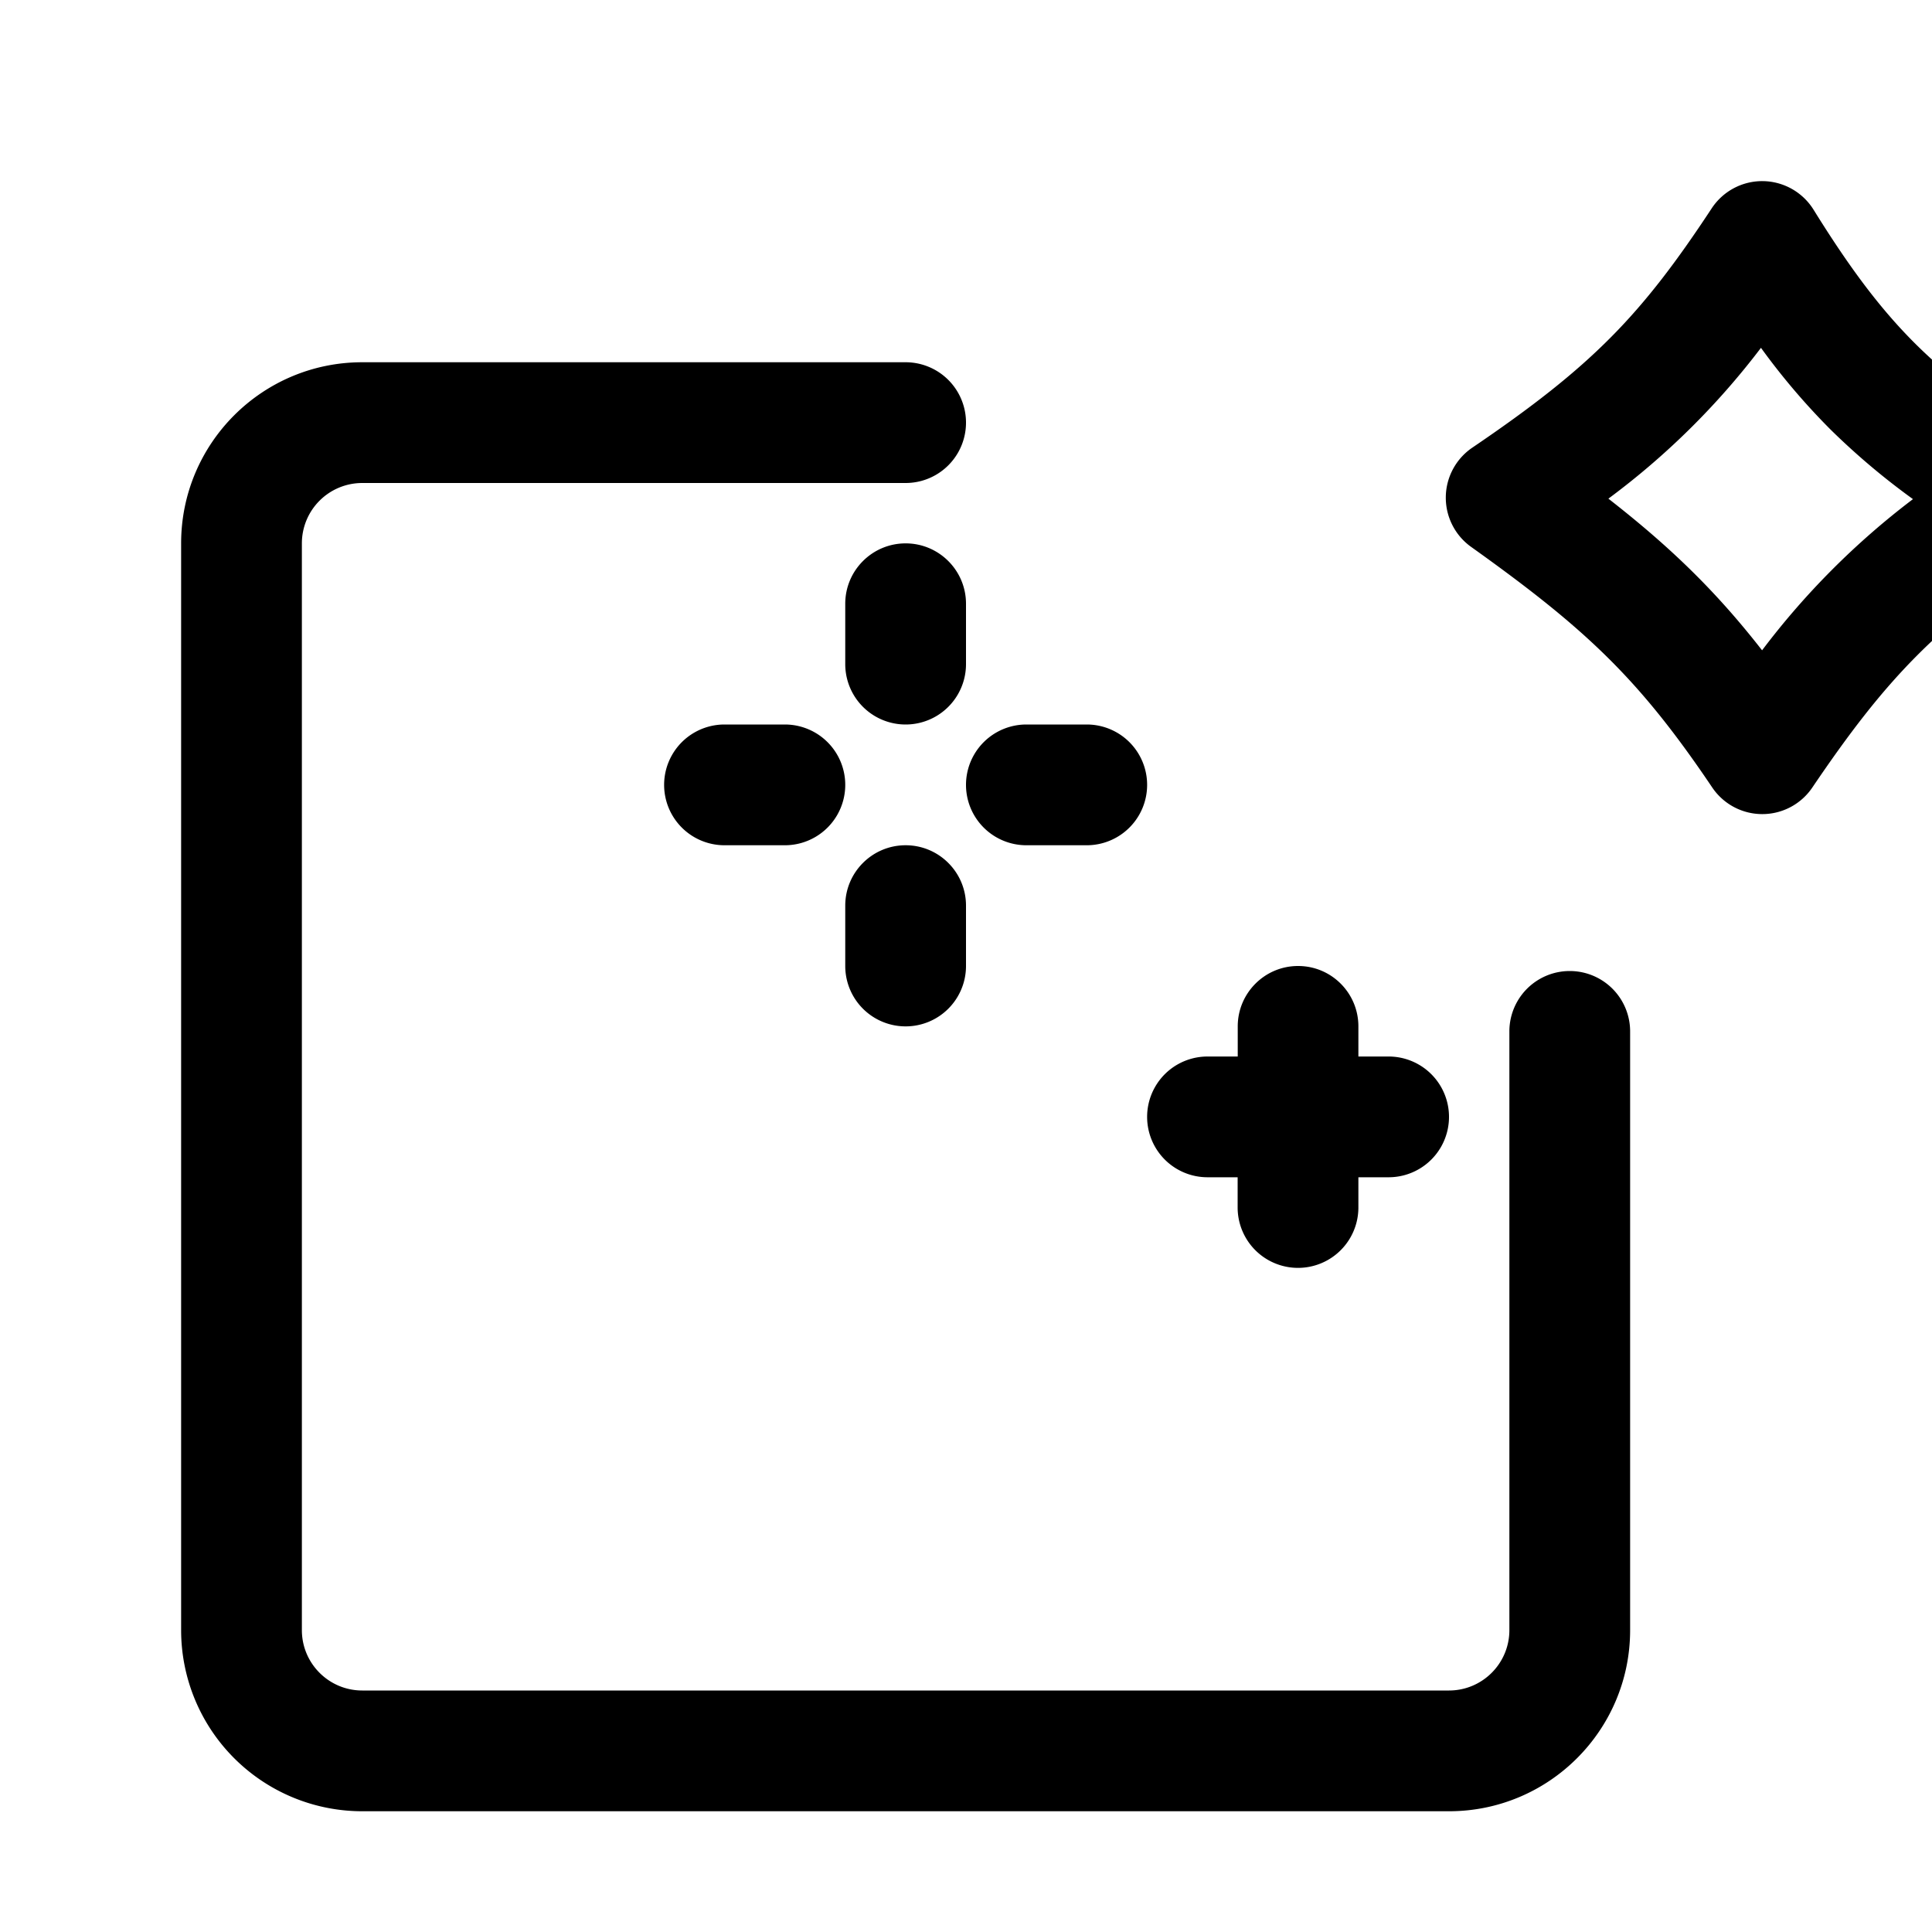 <svg xmlns="http://www.w3.org/2000/svg" width="20" height="20" fill="currentColor" viewBox="0 0 20 20">
  <g clip-path="url(#a)">
    <path d="M9.375 3.75a.625.625 0 0 1 0 1.25H3.75a.625.625 0 0 0-.625.625v11.25c0 .345.28.625.625.625H15c.345 0 .625-.28.625-.625v-6.198a.625.625 0 0 1 1.25 0v6.198c0 1.035-.84 1.875-1.875 1.875H3.75a1.875 1.875 0 0 1-1.875-1.875V5.625c0-1.036.84-1.875 1.875-1.875h5.625ZM13.438 10c.345 0 .624.28.624.625v.312h.313a.625.625 0 0 1 0 1.25h-.313v.313a.625.625 0 0 1-1.25 0v-.313H12.5a.625.625 0 0 1 0-1.25h.313v-.312c0-.345.28-.625.624-.625ZM9.375 8.75c.345 0 .625.28.625.625V10a.625.625 0 0 1-1.25 0v-.625c0-.345.28-.625.625-.625ZM8.125 7.5a.625.625 0 0 1 0 1.25H7.5a.625.625 0 0 1 0-1.25h.625Zm3.125 0a.625.625 0 0 1 0 1.25h-.625a.625.625 0 1 1 0-1.25h.625Zm7.001-5.625a.627.627 0 0 1 .523.296c.381.614.697 1.033 1.056 1.39.36.357.783.673 1.399 1.063a.626.626 0 0 1 .016 1.045c-1.206.817-1.717 1.351-2.485 2.485a.625.625 0 0 1-1.035-.002c-.756-1.122-1.3-1.637-2.498-2.492a.626.626 0 0 1 .013-1.025c1.241-.842 1.75-1.37 2.48-2.479a.626.626 0 0 1 .531-.281Zm-8.876 3.75c.345 0 .625.28.625.625v.625a.625.625 0 0 1-1.25 0V6.25c0-.345.28-.625.625-.625ZM18.23 3.6a7.847 7.847 0 0 1-1.58 1.562c.638.498 1.11.953 1.591 1.57a8.036 8.036 0 0 1 1.562-1.565 7.358 7.358 0 0 1-.854-.721 7.049 7.049 0 0 1-.72-.846Z"/>
  </g>
  <defs>
    <clipPath id="a">
      <path d="M0 0h20v20H0z"/>
    </clipPath>
  </defs>
</svg>
